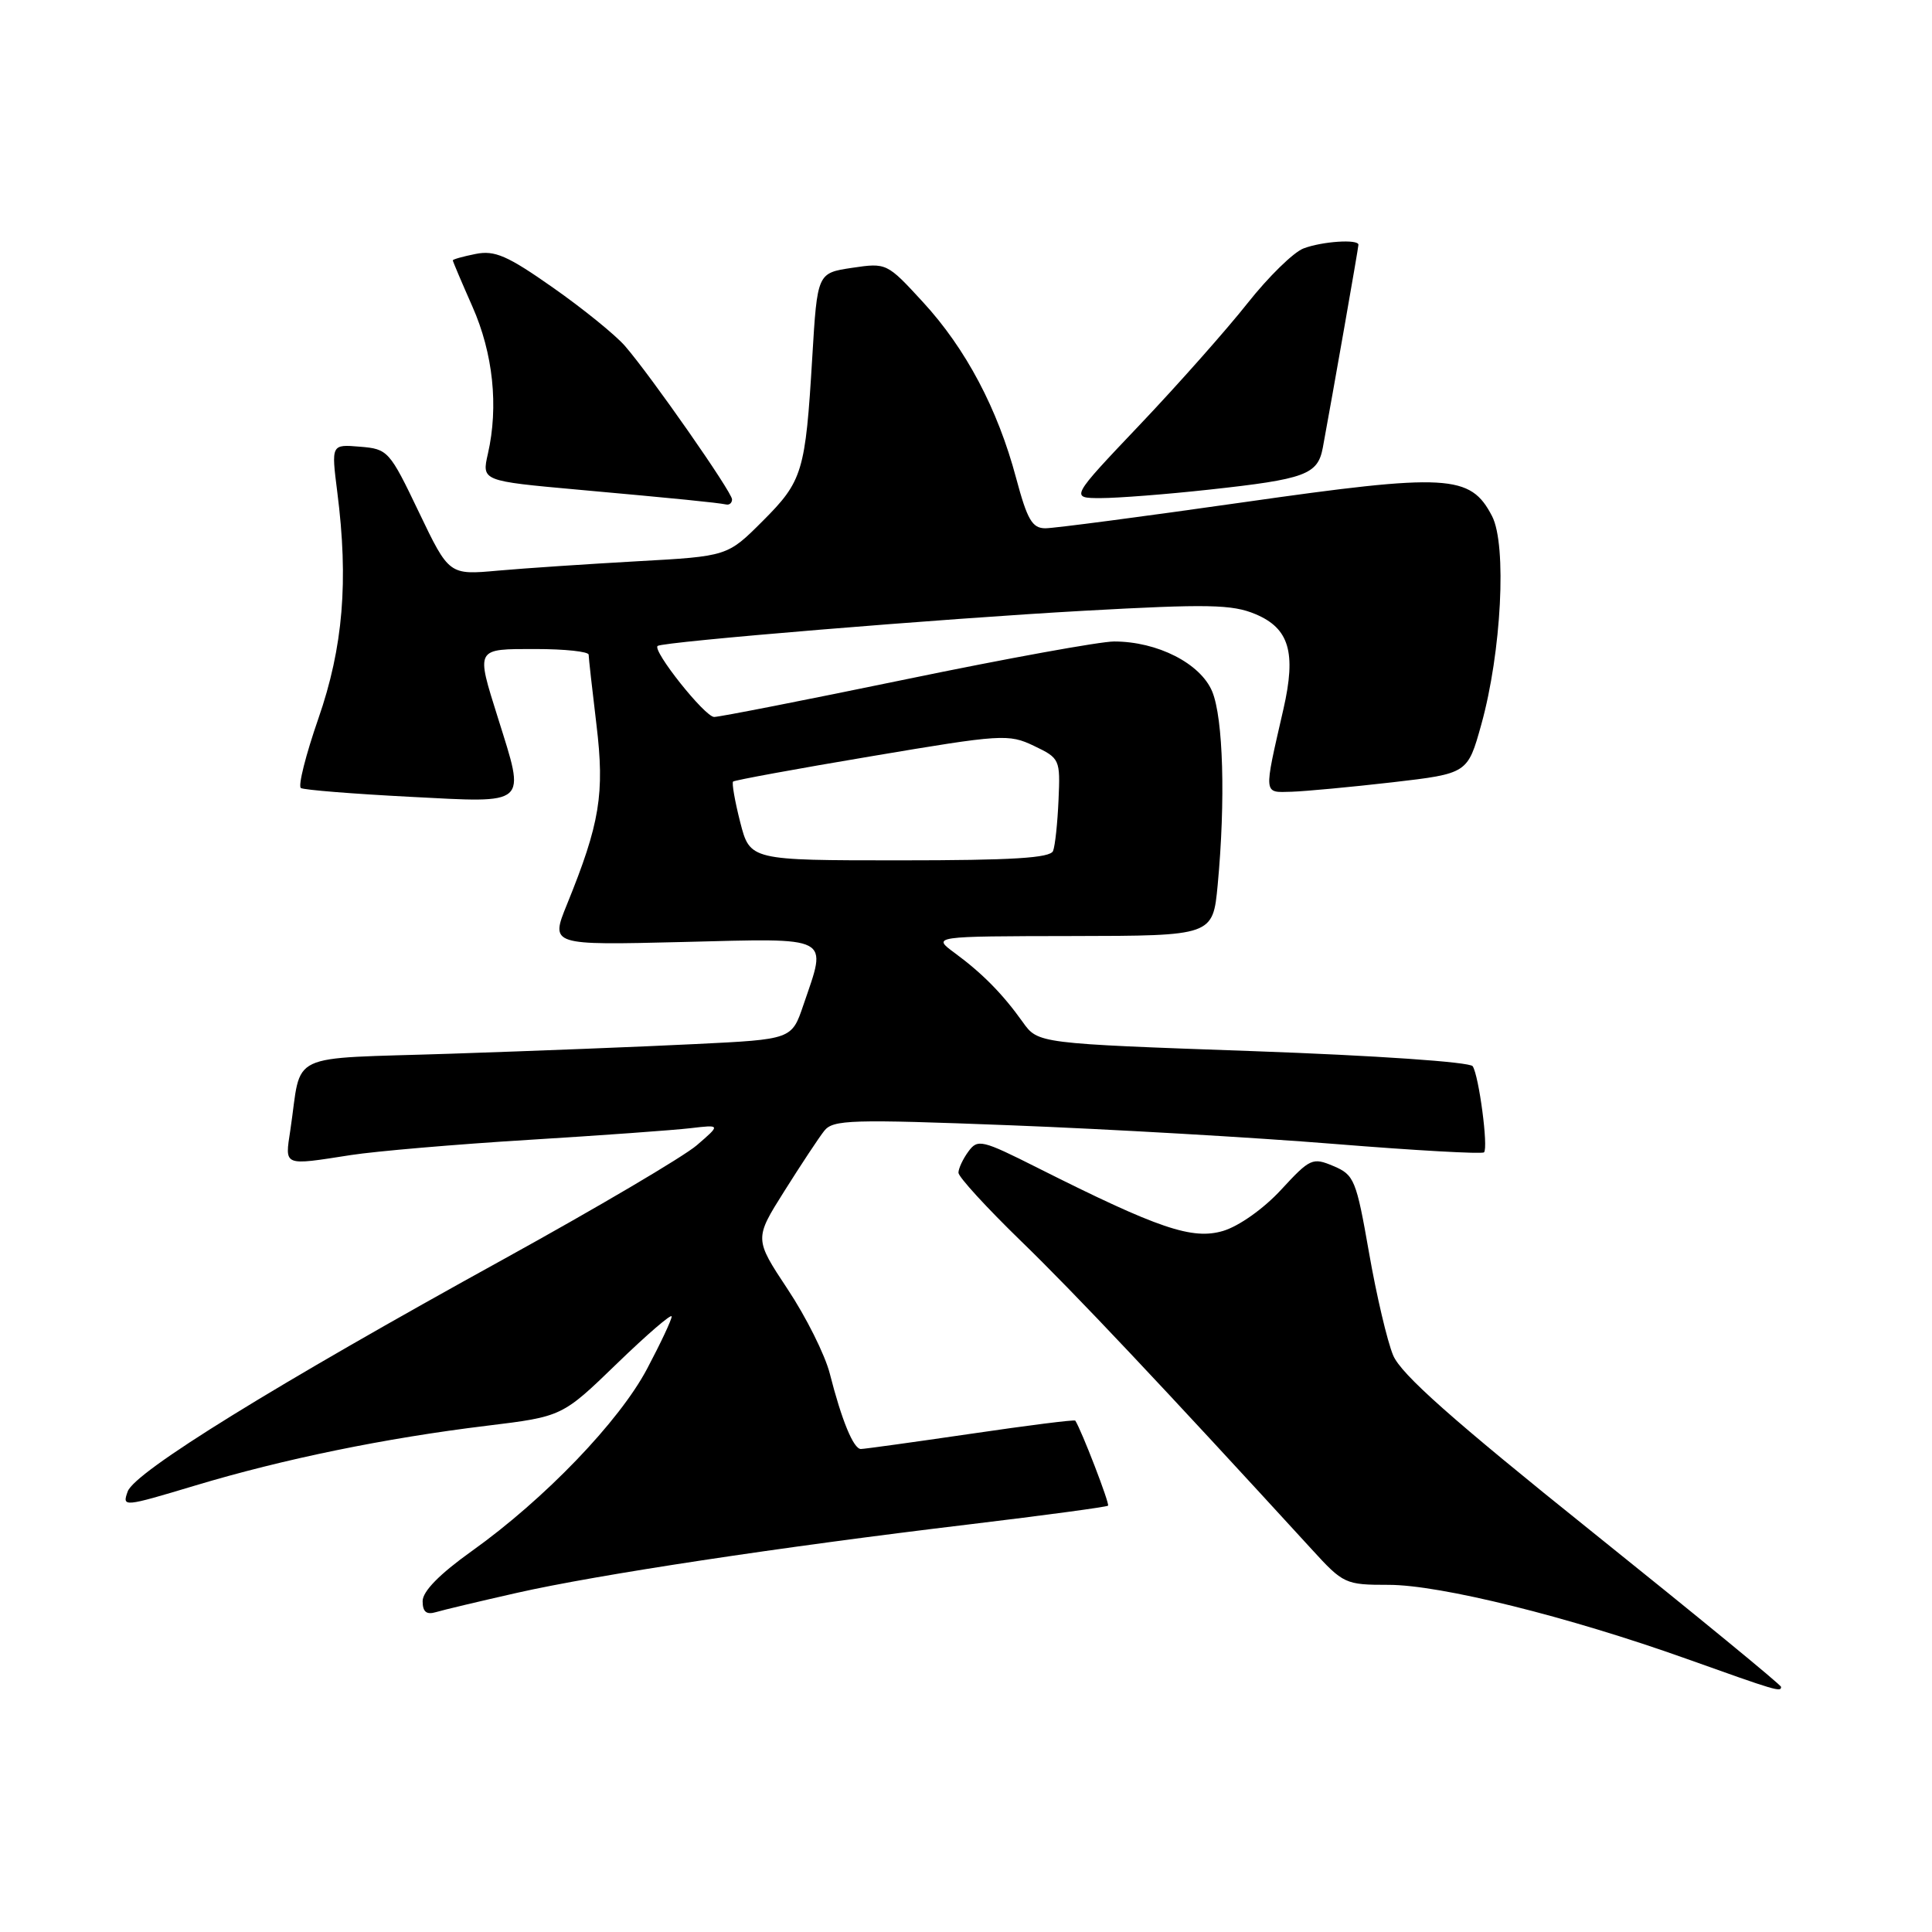 <?xml version="1.0" encoding="UTF-8" standalone="no"?>
<!DOCTYPE svg PUBLIC "-//W3C//DTD SVG 1.1//EN" "http://www.w3.org/Graphics/SVG/1.1/DTD/svg11.dtd" >
<svg xmlns="http://www.w3.org/2000/svg" xmlns:xlink="http://www.w3.org/1999/xlink" version="1.1" viewBox="0 0 256 256">
 <g >
 <path fill="currentColor"
d=" M 236.00 223.52 C 236.00 223.26 224.75 214.03 211.01 203.01 C 192.45 188.13 185.65 182.10 184.60 179.59 C 183.82 177.73 182.38 171.60 181.40 165.97 C 179.71 156.32 179.44 155.67 176.69 154.51 C 173.92 153.34 173.59 153.49 169.76 157.64 C 167.45 160.15 164.19 162.46 162.08 163.10 C 157.99 164.32 153.53 162.81 137.56 154.78 C 130.09 151.02 129.55 150.89 128.31 152.59 C 127.59 153.57 127.00 154.84 127.00 155.39 C 127.00 155.95 130.73 160.02 135.29 164.45 C 142.36 171.30 154.09 183.75 173.81 205.29 C 178.00 209.88 178.26 210.00 183.99 210.00 C 190.86 210.00 207.84 214.22 223.50 219.81 C 235.41 224.06 236.00 224.24 236.00 223.52 Z  M 68.50 211.06 C 79.11 208.66 103.34 204.99 128.50 201.98 C 138.40 200.79 146.64 199.68 146.82 199.51 C 147.07 199.27 143.31 189.52 142.48 188.24 C 142.38 188.09 136.14 188.88 128.60 189.99 C 121.06 191.09 114.52 192.00 114.07 192.00 C 113.09 192.00 111.53 188.21 109.95 182.00 C 109.32 179.53 106.81 174.50 104.37 170.83 C 99.95 164.15 99.95 164.15 103.93 157.83 C 106.12 154.35 108.49 150.76 109.21 149.85 C 110.38 148.36 112.70 148.29 134.00 149.11 C 146.93 149.61 166.21 150.72 176.84 151.58 C 187.48 152.44 196.39 152.94 196.64 152.69 C 197.23 152.10 195.97 142.56 195.14 141.28 C 194.77 140.72 182.29 139.86 166.02 139.28 C 137.54 138.27 137.54 138.27 135.52 135.43 C 132.87 131.71 130.18 128.98 126.50 126.27 C 123.50 124.06 123.50 124.06 142.11 124.03 C 160.71 124.00 160.71 124.00 161.35 117.25 C 162.40 106.07 162.09 95.16 160.62 91.62 C 159.06 87.90 153.36 85.00 147.62 85.00 C 145.78 85.00 133.39 87.25 120.10 90.00 C 106.80 92.75 95.34 95.00 94.63 95.00 C 93.40 95.00 86.40 86.19 87.14 85.59 C 87.85 85.03 124.90 81.97 143.62 80.93 C 160.04 80.02 163.26 80.08 166.34 81.37 C 170.83 83.25 171.78 86.44 170.06 93.96 C 167.42 105.50 167.37 105.01 171.14 104.91 C 172.99 104.85 178.99 104.29 184.49 103.66 C 194.47 102.50 194.47 102.50 196.28 96.00 C 198.95 86.41 199.68 72.22 197.71 68.40 C 194.84 62.85 191.87 62.69 164.71 66.56 C 151.46 68.45 139.67 70.00 138.52 70.00 C 136.77 70.00 136.12 68.87 134.64 63.34 C 132.20 54.18 127.98 46.20 122.29 40.02 C 117.53 34.84 117.47 34.81 112.90 35.49 C 108.30 36.18 108.30 36.18 107.63 47.34 C 106.72 62.55 106.36 63.74 101.04 69.06 C 96.39 73.71 96.39 73.71 84.44 74.37 C 77.87 74.74 69.58 75.29 66.00 75.61 C 59.50 76.20 59.50 76.20 55.50 67.85 C 51.61 59.72 51.40 59.49 47.69 59.19 C 43.89 58.87 43.89 58.87 44.69 65.19 C 46.20 76.99 45.47 85.77 42.18 95.23 C 40.51 100.04 39.47 104.17 39.87 104.42 C 40.27 104.67 46.76 105.19 54.30 105.58 C 70.16 106.40 69.65 106.86 65.99 95.16 C 63.05 85.79 62.94 86.00 71.00 86.00 C 74.85 86.00 78.00 86.34 78.00 86.75 C 78.00 87.16 78.47 91.33 79.03 96.00 C 80.14 105.18 79.49 109.11 75.11 119.88 C 72.93 125.25 72.93 125.25 90.46 124.82 C 110.45 124.32 109.62 123.89 106.45 133.18 C 104.91 137.72 104.91 137.72 92.20 138.34 C 85.22 138.69 70.63 139.26 59.80 139.62 C 37.56 140.36 40.06 139.18 38.47 149.75 C 37.74 154.58 37.45 154.46 46.50 153.05 C 49.80 152.54 60.38 151.63 70.00 151.04 C 79.62 150.45 89.30 149.75 91.50 149.49 C 95.50 149.02 95.50 149.02 92.32 151.76 C 90.56 153.27 79.09 160.03 66.82 166.80 C 36.42 183.55 17.85 195.02 16.92 197.63 C 16.17 199.72 16.33 199.70 25.83 196.85 C 37.53 193.33 51.07 190.55 64.50 188.92 C 74.50 187.70 74.50 187.70 81.75 180.68 C 85.74 176.82 89.00 174.01 89.00 174.44 C 89.00 174.87 87.54 177.98 85.75 181.36 C 82.06 188.35 72.15 198.65 62.51 205.53 C 58.25 208.57 56.00 210.86 56.00 212.16 C 56.00 213.57 56.50 213.99 57.75 213.62 C 58.71 213.33 63.55 212.18 68.50 211.06 Z  M 97.00 66.17 C 97.00 65.21 86.23 49.78 82.81 45.84 C 81.54 44.38 77.25 40.90 73.27 38.11 C 67.24 33.87 65.55 33.14 63.02 33.65 C 61.36 33.98 60.00 34.36 60.00 34.50 C 60.00 34.64 61.17 37.39 62.60 40.63 C 65.34 46.82 66.08 53.85 64.65 60.12 C 63.83 63.73 63.83 63.73 76.66 64.89 C 89.85 66.08 94.94 66.59 96.25 66.85 C 96.66 66.93 97.00 66.63 97.00 66.17 Z  M 160.21 64.88 C 172.98 63.49 174.61 62.89 175.28 59.32 C 176.55 52.46 180.00 32.83 180.00 32.43 C 180.00 31.66 175.19 31.98 172.72 32.92 C 171.40 33.42 168.07 36.68 165.31 40.17 C 162.56 43.65 156.15 50.89 151.06 56.25 C 141.80 66.00 141.80 66.00 145.86 66.00 C 148.10 66.00 154.55 65.50 160.21 64.88 Z  M 98.08 108.94 C 97.37 106.16 96.95 103.73 97.14 103.56 C 97.34 103.38 105.60 101.86 115.50 100.20 C 132.75 97.29 133.65 97.23 137.00 98.83 C 140.43 100.47 140.50 100.61 140.26 106.00 C 140.13 109.03 139.81 112.06 139.54 112.75 C 139.18 113.69 134.17 114.00 119.22 114.00 C 99.38 114.00 99.38 114.00 98.08 108.94 Z "/>
</g>
</svg>
